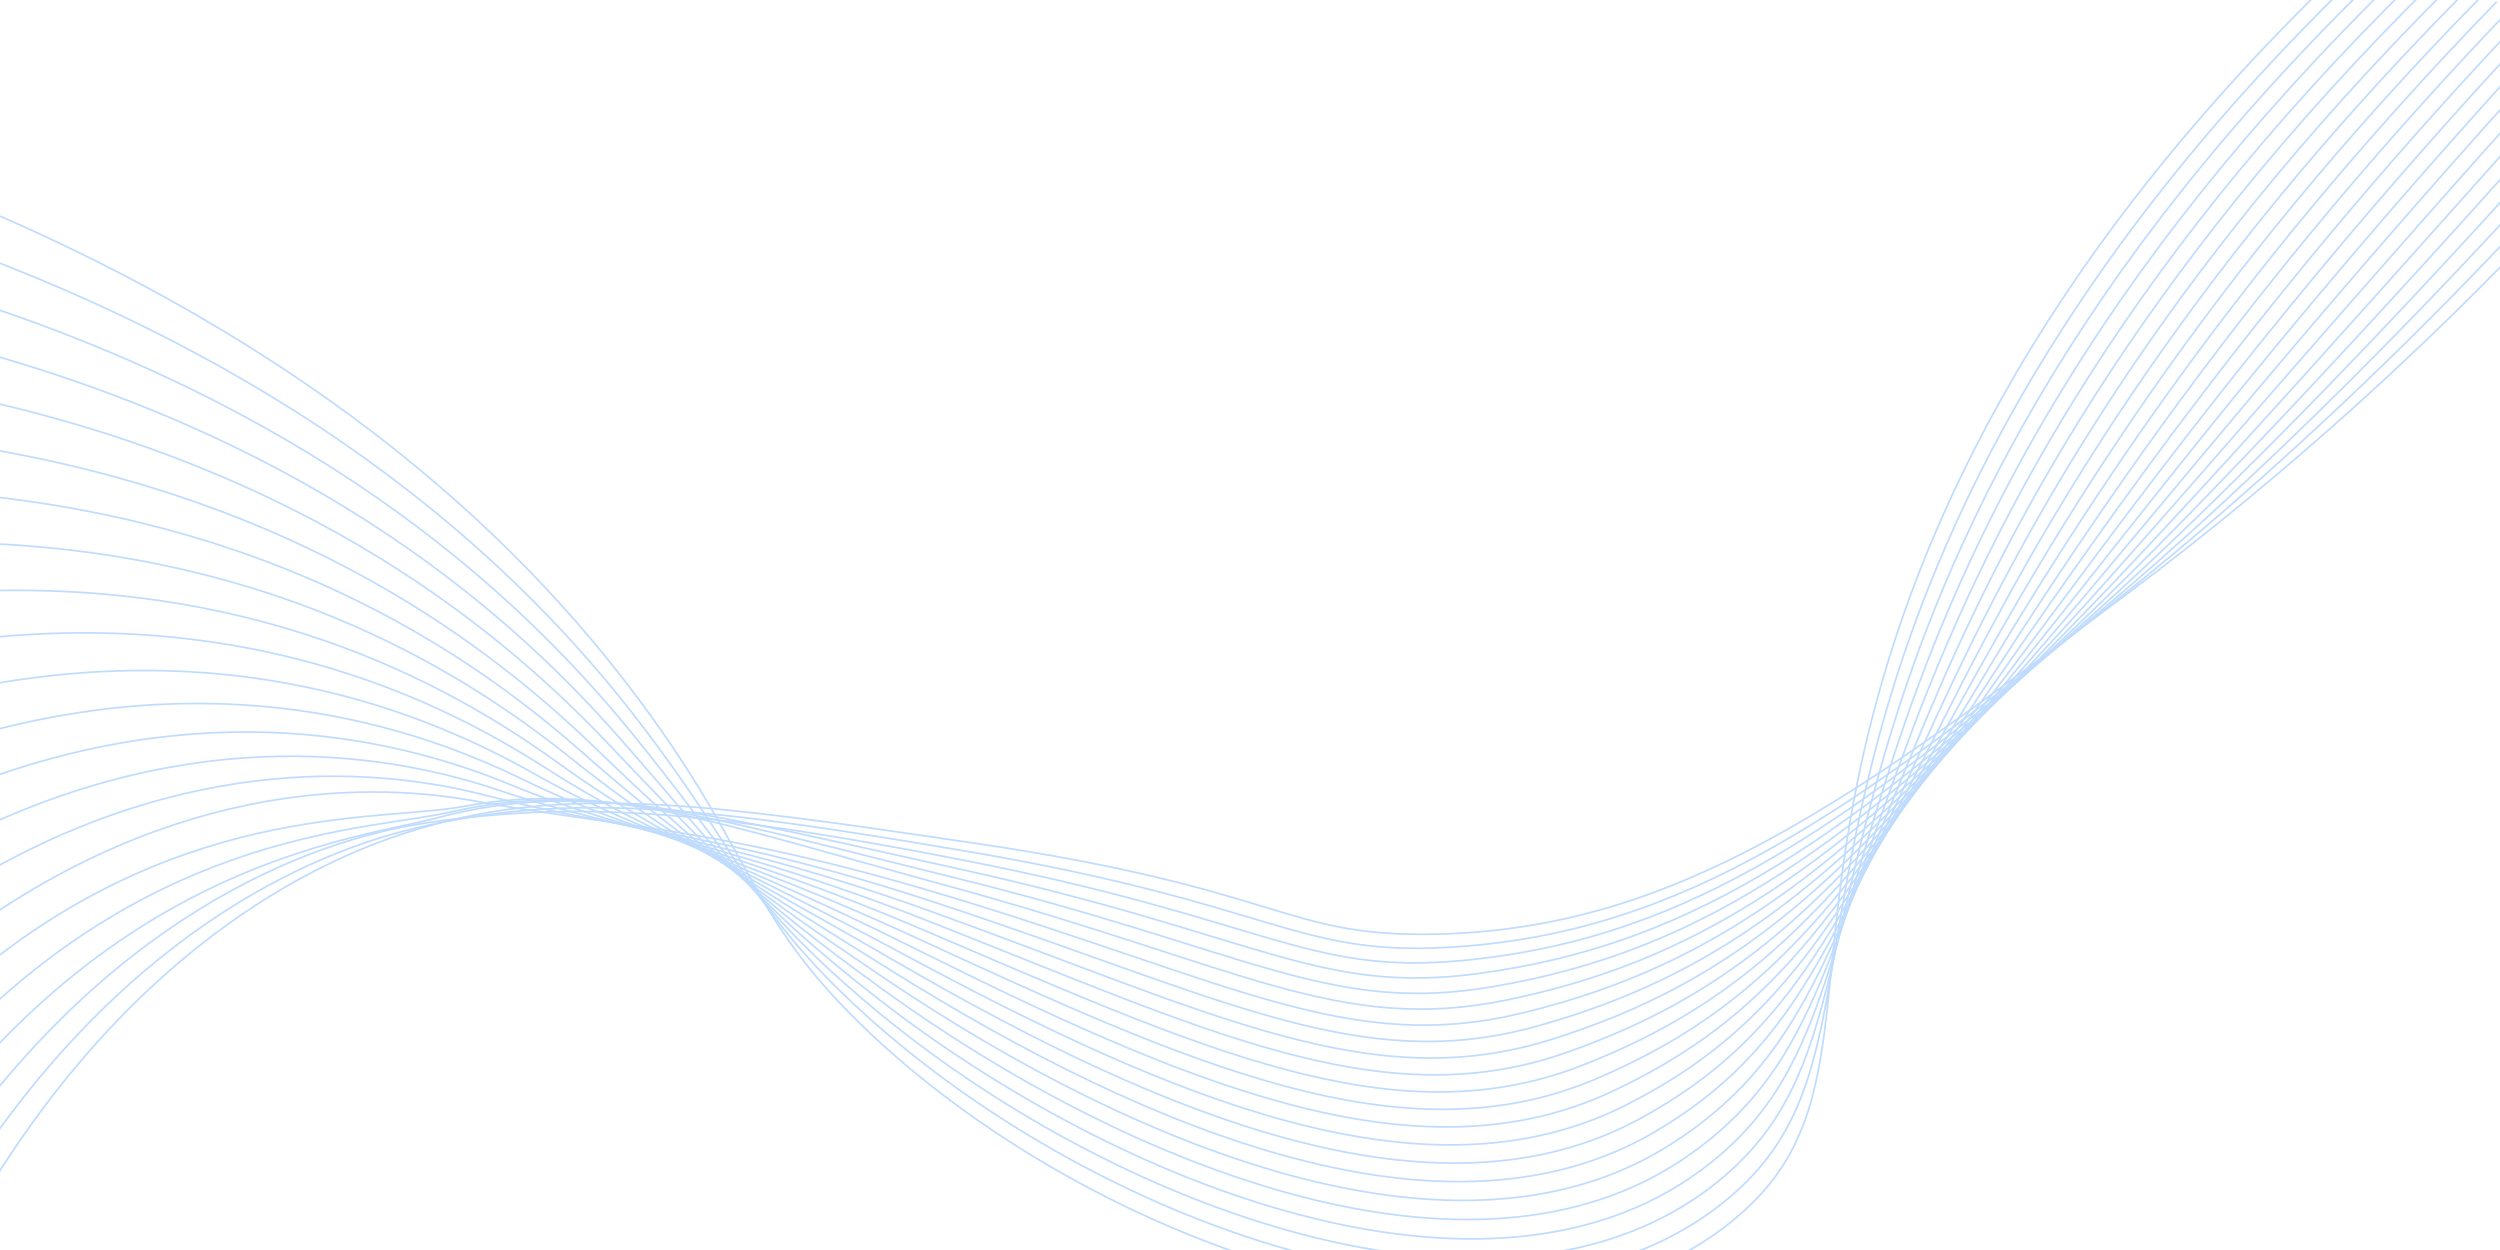 <svg width="1440" height="720" viewBox="0 0 1440 720" fill="none" xmlns="http://www.w3.org/2000/svg">
<path d="M-34.93 109.793C187.502 199.516 307.401 317.851 376.55 414.657C434.194 495.365 433.171 528.379 494.38 588.593C627.208 719.256 881.656 809.361 1004.98 697.074C1065.72 641.761 1043.25 571.665 1072.31 438.969C1098.45 319.599 1166.03 155.424 1354.73 -23" stroke="#BFDBFE" stroke-miterlimit="10"/>
<path d="M-34.484 138.741C181.868 215.851 300.567 327.175 369.681 417.773C427.833 494.025 432.562 524.517 497.576 583.696C633.962 707.842 872.921 794.273 996.414 689.502C1060.02 635.541 1045.55 566.644 1079.6 434.336C1109.57 317.855 1178.54 156.487 1363.98 -20.337" stroke="#BFDBFE" stroke-miterlimit="10"/>
<path d="M-34.041 167.685C176.227 232.186 293.82 336.528 362.821 420.889C421.603 492.758 431.846 520.659 500.783 578.8C640.425 696.573 864.566 779.386 987.869 681.934C1054.48 629.284 1047.76 561.691 1086.91 429.708C1120.59 316.142 1191.06 157.562 1373.26 -17.654" stroke="#BFDBFE" stroke-miterlimit="10"/>
<path d="M-33.594 196.633C170.59 248.525 287.192 345.908 355.965 424.029C415.453 491.567 431.018 516.829 504.009 573.899C646.632 685.464 856.575 764.724 979.337 674.362C1049.09 623.028 1049.87 556.794 1094.23 425.076C1131.47 314.454 1203.59 158.637 1382.52 -14.983" stroke="#BFDBFE" stroke-miterlimit="10"/>
<path d="M-33.148 225.577C164.972 264.852 280.699 355.289 349.107 427.126C409.405 490.44 430.12 513.035 507.194 569.002C652.547 674.519 848.871 750.302 970.767 666.791C1043.8 616.759 1051.83 551.929 1101.51 420.444C1142.19 312.773 1216.09 159.708 1391.76 -12.292" stroke="#BFDBFE" stroke-miterlimit="10"/>
<path d="M-32.705 254.52C159.315 281.186 274.353 364.673 342.247 430.242C403.484 489.381 429.075 509.297 510.4 564.101C658.265 663.755 841.482 736.124 962.214 659.223C1038.66 610.527 1053.65 547.088 1108.81 415.812C1152.79 311.089 1228.61 160.782 1401.03 -9.641" stroke="#BFDBFE" stroke-miterlimit="10"/>
<path d="M-32.258 283.464C153.678 297.501 268.187 374.018 335.391 433.358C397.703 488.378 427.966 505.624 513.607 559.204C663.801 653.167 834.361 722.204 953.666 651.651C1033.65 604.351 1055.4 542.248 1116.12 411.184C1163.28 309.388 1241.14 161.857 1410.29 -6.966" stroke="#BFDBFE" stroke-miterlimit="10"/>
<path d="M-31.799 312.412C148.053 313.852 262.225 383.319 328.547 436.474C392.094 487.408 426.805 502.03 516.825 554.307C669.185 642.76 827.493 708.536 945.129 644.079C1028.77 598.251 1057 537.399 1123.43 406.552C1173.63 307.668 1253.64 162.944 1419.55 -4.295" stroke="#BFDBFE" stroke-miterlimit="10"/>
<path d="M-31.369 341.356C142.399 330.187 256.442 392.531 321.674 439.594C386.644 486.453 425.514 498.549 520.018 549.406C674.424 632.529 820.808 695.125 936.564 636.511C1023.99 592.251 1058.43 532.51 1130.72 401.919C1183.87 305.911 1266.16 164.003 1428.84 -1.624" stroke="#BFDBFE" stroke-miterlimit="10"/>
<path d="M-30.926 370.288C136.762 346.51 250.886 401.61 314.814 442.698C381.36 485.467 424.189 495.108 523.221 544.498C679.543 622.454 814.289 681.946 928.011 628.927C1019.31 586.363 1059.75 527.561 1138.02 397.275C1194 304.099 1278.68 165.066 1438.07 1.035" stroke="#BFDBFE" stroke-miterlimit="10"/>
<path d="M-30.477 399.248C131.148 362.857 245.552 410.562 307.964 445.827C376.295 484.44 422.821 491.815 526.433 539.609C684.6 612.568 807.928 669.037 919.465 621.371C1014.74 580.653 1060.95 522.568 1145.33 392.655C1204.04 302.262 1291.2 166.152 1447.34 3.726" stroke="#BFDBFE" stroke-miterlimit="10"/>
<path d="M-30.033 428.192C125.487 379.188 240.417 419.309 301.104 448.943C371.417 483.281 421.42 488.623 529.636 534.712C689.592 602.827 801.678 656.343 910.913 613.799C1010.26 575.11 1062.02 517.483 1152.63 388.027C1213.99 300.357 1303.72 167.223 1456.6 6.393" stroke="#BFDBFE" stroke-miterlimit="10"/>
<path d="M-29.588 457.14C119.848 395.523 235.46 427.831 294.246 452.063C366.724 481.937 419.952 485.539 532.844 529.815C694.545 593.234 795.51 643.874 902.366 606.228C1005.84 569.772 1062.97 512.305 1159.93 383.395C1223.87 298.392 1316.23 168.298 1465.87 9.064" stroke="#BFDBFE" stroke-miterlimit="10"/>
<path d="M-29.143 486.084C114.214 411.857 230.651 436.105 287.388 455.179C362.197 480.329 418.476 482.571 536.041 524.914C699.462 583.773 789.39 631.594 893.808 598.66C1001.5 564.671 1063.81 507.015 1167.23 378.763C1233.69 296.358 1328.75 169.361 1475.13 11.747" stroke="#BFDBFE" stroke-miterlimit="10"/>
<path d="M-28.697 515.028C108.575 428.188 225.939 444.11 280.514 458.295C357.773 478.372 416.969 479.715 539.242 520.017C704.375 574.444 783.294 619.551 885.25 591.088C997.204 559.834 1064.54 501.609 1174.53 374.118C1243.43 294.245 1341.25 170.432 1484.37 14.394" stroke="#BFDBFE" stroke-miterlimit="10"/>
<path d="M-28.254 543.976C102.955 444.523 221.265 451.842 273.671 461.412C353.44 475.978 415.479 476.976 542.46 515.117C709.298 565.248 777.22 607.676 876.714 583.52C992.959 555.29 1065.21 496.091 1181.84 369.502C1253.17 292.083 1353.79 171.519 1493.65 17.081" stroke="#BFDBFE" stroke-miterlimit="10"/>
<path d="M-27.787 572.92C97.317 460.858 217.136 473.812 266.834 464.532C348.124 449.348 413.997 474.354 545.69 510.22C714.253 556.136 771.11 595.977 868.165 575.948C988.717 551.083 1065.78 490.408 1189.15 364.87C1262.86 289.849 1366.3 172.593 1502.91 19.768" stroke="#BFDBFE" stroke-miterlimit="10"/>
<path d="M-27.361 601.864C91.663 477.193 212.909 478.504 259.957 467.648C342.417 448.622 412.473 471.839 548.875 505.323C719.222 547.153 764.926 584.451 859.615 568.376C984.463 547.209 1066.29 484.604 1196.45 360.23C1272.54 287.531 1378.82 173.656 1512.18 22.415" stroke="#BFDBFE" stroke-miterlimit="10"/>
<path d="M-26.914 630.812C86.026 493.524 208.131 482.735 253.101 470.764C337.045 448.421 410.979 469.437 552.086 500.442C724.222 538.245 758.668 573.057 851.067 560.828C980.177 543.74 1066.74 478.677 1203.76 355.626C1282.2 285.181 1391.34 174.751 1521.44 25.114" stroke="#BFDBFE" stroke-miterlimit="10"/>
<path d="M-26.471 659.756C80.386 509.859 201.347 480.486 246.245 473.88C334.681 460.898 409.506 467.135 555.292 495.537C729.269 529.414 752.297 561.779 842.518 553.249C975.82 540.632 1067.14 472.557 1211.07 350.974C1291.86 282.714 1403.87 175.814 1530.7 27.765" stroke="#BFDBFE" stroke-miterlimit="10"/>
<path d="M-26.025 688.7C74.747 526.193 195.757 487.295 239.383 477C329.079 455.837 408.042 464.937 558.493 490.636C734.35 520.663 745.784 550.626 833.964 545.677C971.369 537.968 1067.51 466.348 1218.36 346.353C1301.52 280.208 1416.38 176.897 1539.97 30.448" stroke="#BFDBFE" stroke-miterlimit="10"/>
<path d="M-25.582 717.648C69.111 542.528 189.783 494.113 232.523 480.117C322.961 450.487 406.604 462.835 561.699 485.731C739.49 511.976 739.117 539.561 825.416 538.101C966.787 535.694 1067.85 459.972 1225.67 341.717C1311.18 277.645 1428.89 177.959 1549.23 33.111" stroke="#BFDBFE" stroke-miterlimit="10"/>
</svg>
